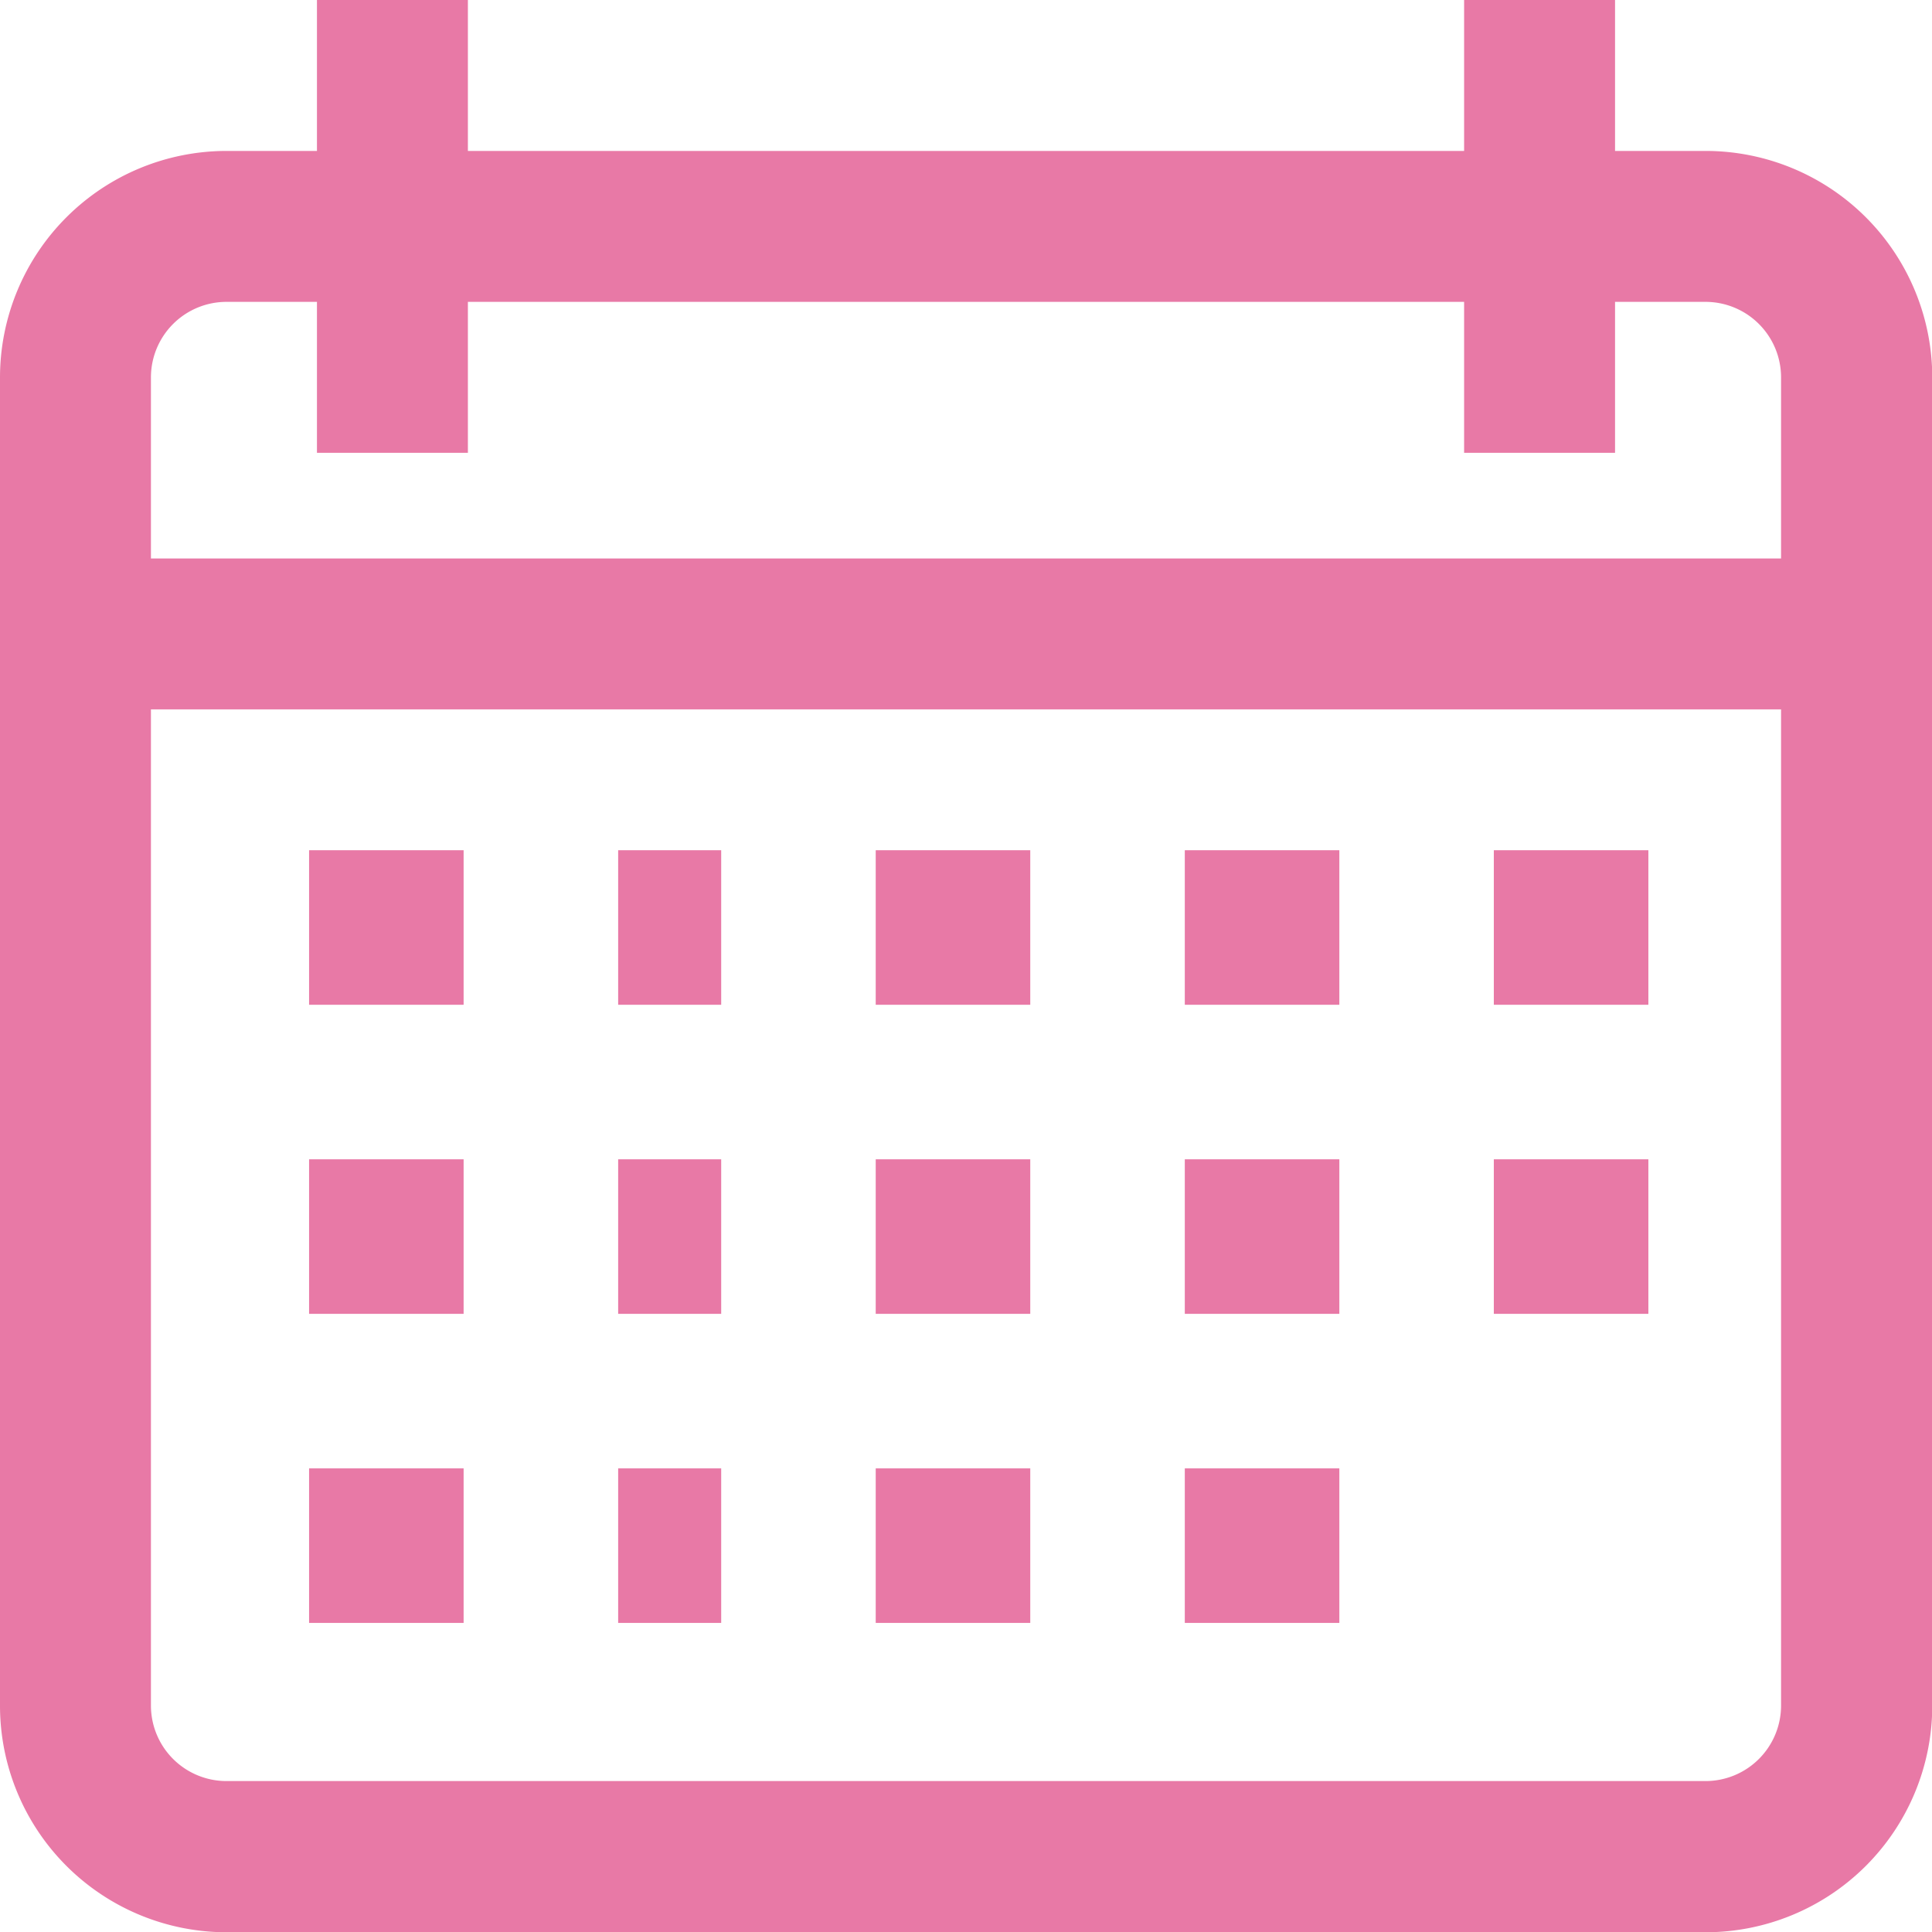<svg id="calendar" xmlns="http://www.w3.org/2000/svg" width="37.505" height="37.505" viewBox="0 0 37.505 37.505">
  <g id="Groupe_36" data-name="Groupe 36">
    <g id="Groupe_35" data-name="Groupe 35">
      <path id="Tracé_57" data-name="Tracé 57" d="M33.11,2.93H31.352V0h-2.93V2.93H9.083V0H6.153V2.93H4.4A4.4,4.4,0,0,0,0,7.325V33.11a4.4,4.4,0,0,0,4.4,4.4H33.11a4.4,4.4,0,0,0,4.4-4.4V7.325A4.4,4.4,0,0,0,33.11,2.93Zm1.465,30.18a1.467,1.467,0,0,1-1.465,1.465H4.4A1.467,1.467,0,0,1,2.93,33.11V13.771H34.575Zm0-22.269H2.93V7.325A1.467,1.467,0,0,1,4.4,5.86H6.153V8.79h2.93V5.86H28.422V8.79h2.93V5.86H33.11a1.467,1.467,0,0,1,1.465,1.465Z" fill="#e879a6"/>
    </g>
  </g>
  <g id="Groupe_38" data-name="Groupe 38" transform="translate(5.752 16.798)">
    <g id="Groupe_37" data-name="Groupe 37" transform="translate(0 0)">
      <rect id="Rectangle_15" data-name="Rectangle 15" width="3" height="3" transform="translate(0.248 -0.293)" fill="#e879a6"/>
    </g>
  </g>
  <g id="Groupe_40" data-name="Groupe 40" transform="translate(11.504 16.798)">
    <g id="Groupe_39" data-name="Groupe 39" transform="translate(0 0)">
      <rect id="Rectangle_16" data-name="Rectangle 16" width="2" height="3" transform="translate(0.496 -0.293)" fill="#e879a6"/>
    </g>
  </g>
  <g id="Groupe_42" data-name="Groupe 42" transform="translate(17.256 16.798)">
    <g id="Groupe_41" data-name="Groupe 41" transform="translate(0 0)">
      <rect id="Rectangle_17" data-name="Rectangle 17" width="3" height="3" transform="translate(-0.256 -0.293)" fill="#e879a6"/>
    </g>
  </g>
  <g id="Groupe_44" data-name="Groupe 44" transform="translate(23.008 16.798)">
    <g id="Groupe_43" data-name="Groupe 43" transform="translate(0 0)">
      <rect id="Rectangle_18" data-name="Rectangle 18" width="3" height="3" transform="translate(-0.008 -0.293)" fill="#e879a6"/>
    </g>
  </g>
  <g id="Groupe_46" data-name="Groupe 46" transform="translate(28.759 16.798)">
    <g id="Groupe_45" data-name="Groupe 45" transform="translate(0 0)">
      <rect id="Rectangle_19" data-name="Rectangle 19" width="3" height="3" transform="translate(0.24 -0.293)" fill="#e879a6"/>
    </g>
  </g>
  <g id="Groupe_48" data-name="Groupe 48" transform="translate(5.752 22.55)">
    <g id="Groupe_47" data-name="Groupe 47" transform="translate(0 0)">
      <rect id="Rectangle_20" data-name="Rectangle 20" width="3" height="3" transform="translate(0.248 -0.045)" fill="#e879a6"/>
    </g>
  </g>
  <g id="Groupe_50" data-name="Groupe 50" transform="translate(11.504 22.55)">
    <g id="Groupe_49" data-name="Groupe 49" transform="translate(0 0)">
      <rect id="Rectangle_21" data-name="Rectangle 21" width="2" height="3" transform="translate(0.496 -0.045)" fill="#e879a6"/>
    </g>
  </g>
  <g id="Groupe_52" data-name="Groupe 52" transform="translate(17.256 22.55)">
    <g id="Groupe_51" data-name="Groupe 51" transform="translate(0 0)">
      <rect id="Rectangle_22" data-name="Rectangle 22" width="3" height="3" transform="translate(-0.256 -0.045)" fill="#e879a6"/>
    </g>
  </g>
  <g id="Groupe_54" data-name="Groupe 54" transform="translate(23.008 22.55)">
    <g id="Groupe_53" data-name="Groupe 53" transform="translate(0 0)">
      <rect id="Rectangle_23" data-name="Rectangle 23" width="3" height="3" transform="translate(-0.008 -0.045)" fill="#e879a6"/>
    </g>
  </g>
  <g id="Groupe_56" data-name="Groupe 56" transform="translate(5.752 28.302)">
    <g id="Groupe_55" data-name="Groupe 55" transform="translate(0 0)">
      <rect id="Rectangle_24" data-name="Rectangle 24" width="3" height="3" transform="translate(0.248 0.203)" fill="#e879a6"/>
    </g>
  </g>
  <g id="Groupe_58" data-name="Groupe 58" transform="translate(11.504 28.302)">
    <g id="Groupe_57" data-name="Groupe 57" transform="translate(0 0)">
      <rect id="Rectangle_25" data-name="Rectangle 25" width="2" height="3" transform="translate(0.496 0.203)" fill="#e879a6"/>
    </g>
  </g>
  <g id="Groupe_60" data-name="Groupe 60" transform="translate(17.256 28.302)">
    <g id="Groupe_59" data-name="Groupe 59" transform="translate(0 0)">
      <rect id="Rectangle_26" data-name="Rectangle 26" width="3" height="3" transform="translate(-0.256 0.203)" fill="#e879a6"/>
    </g>
  </g>
  <g id="Groupe_62" data-name="Groupe 62" transform="translate(23.008 28.302)">
    <g id="Groupe_61" data-name="Groupe 61" transform="translate(0 0)">
      <rect id="Rectangle_27" data-name="Rectangle 27" width="3" height="3" transform="translate(-0.008 0.203)" fill="#e879a6"/>
    </g>
  </g>
  <g id="Groupe_64" data-name="Groupe 64" transform="translate(28.759 22.55)">
    <g id="Groupe_63" data-name="Groupe 63" transform="translate(0 0)">
      <rect id="Rectangle_28" data-name="Rectangle 28" width="3" height="3" transform="translate(0.24 -0.045)" fill="#e879a6"/>
    </g>
  </g>
</svg>
